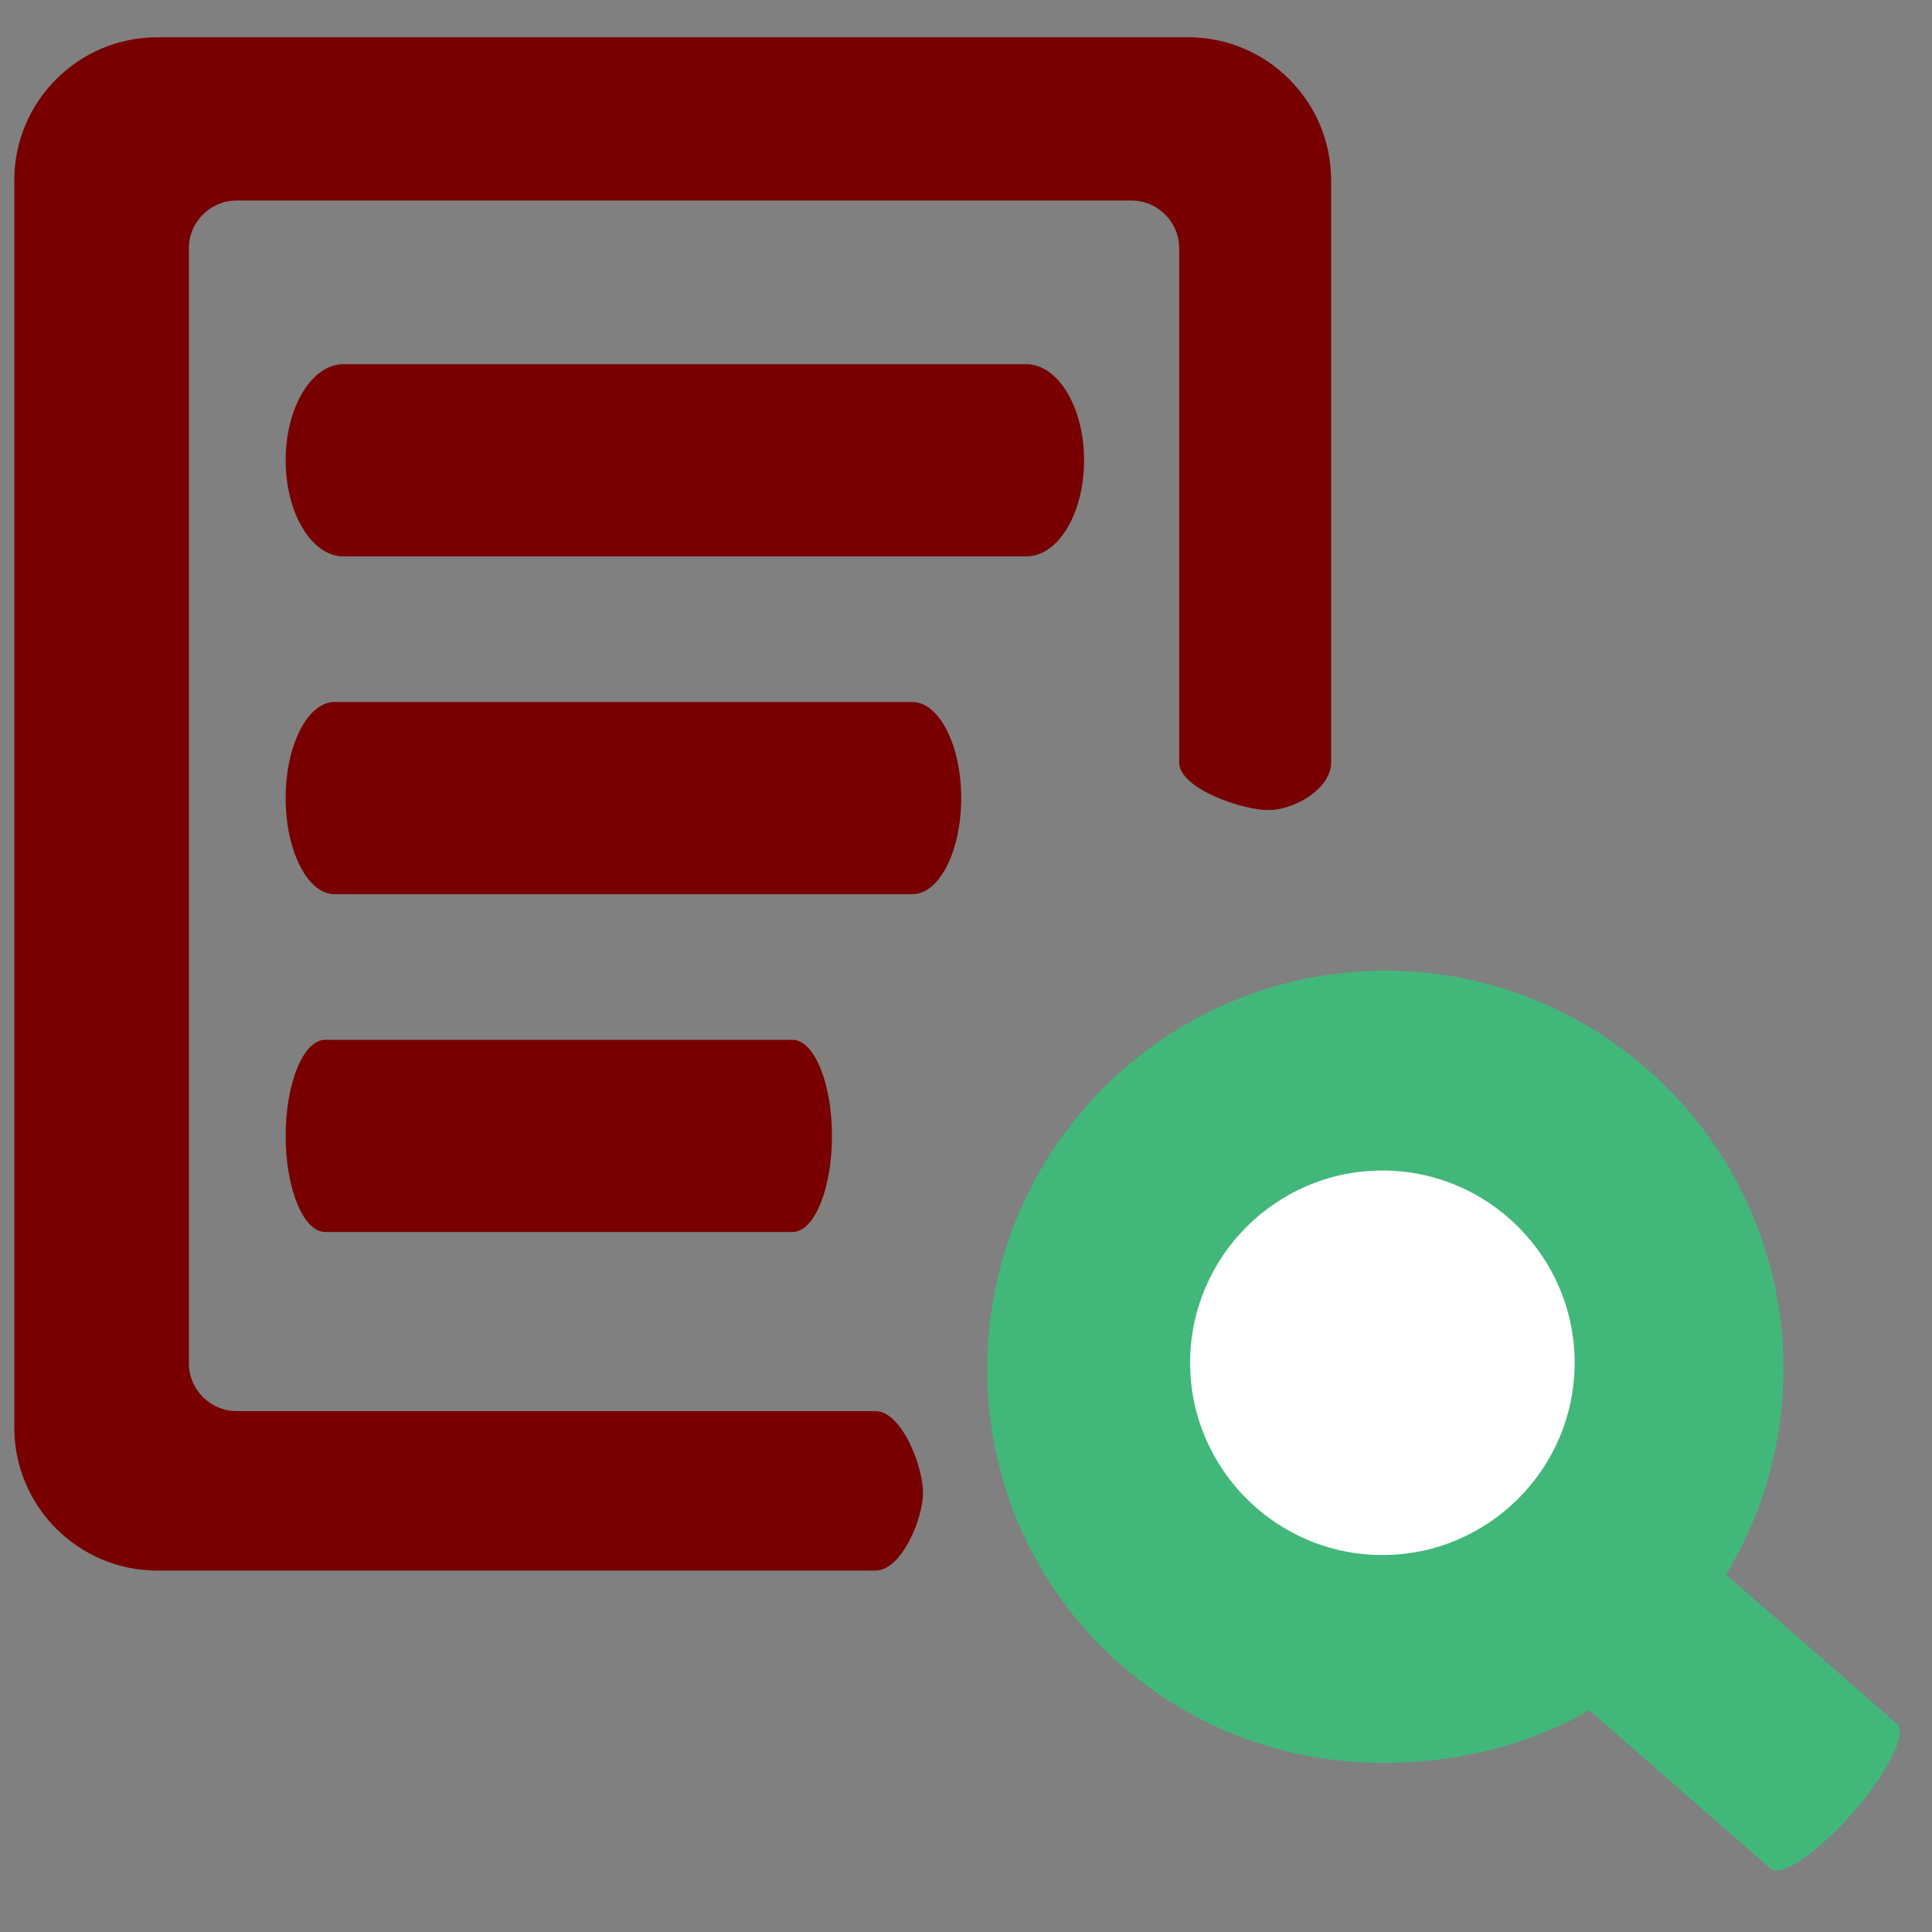 <?xml version="1.0" encoding="utf-8"?>
<svg class="svg-icon" style="width: 1em; height: 1em;vertical-align: middle;fill: currentColor;overflow: hidden;" viewBox="0 0 1024 1024" version="1.1" id="svg6" xmlns="http://www.w3.org/2000/svg">
  <rect x="0" y="0" width="1024" height="1024" fill="#808080" stroke="none"/>
  <path d="M 463.949 747.9 L 125.38 747.9 C 111.481 747.9 100.109 736.528 100.109 722.63 L 100.109 131.561 C 100.109 117.662 111.481 106.29 125.38 106.29 L 599.722 106.29 C 613.62 106.29 624.992 117.662 624.992 131.561 L 624.992 404.091 C 624.992 417.99 658.364 429.362 672.263 429.362 C 686.16 429.362 705.532 417.99 705.532 404.091 L 705.532 95.561 C 705.532 53.739 671.544 19.75 629.722 19.75 L 83.38 19.75 C 41.558 19.75 7.569 53.739 7.569 95.561 L 7.569 756.63 C 7.569 798.451 41.558 832.44 83.38 832.44 L 463.949 832.44 C 477.848 832.44 489.219 805.068 489.219 791.17 C 489.219 777.272 477.974 747.9 463.949 747.9 Z" style="display:inline;fill:#780000;fill-opacity:1" id="path2"/>
  <path style="display:inline;fill:#41b87a;fill-opacity:1" d="M 897.891 858.546 C 927.457 822.283 945.272 775.912 945.272 725.498 C 945.272 609.128 850.635 514.491 734.266 514.491 C 617.897 514.491 523.26 609.128 523.26 725.498 C 523.26 841.867 616.832 934.374 733.201 934.374 C 780.962 934.374 826.123 920.584 861.501 893.672 L 897.891 858.546 Z" id="path4"/>
  <path style="display:inline;fill:#ffffff;fill-opacity:1;stroke-width:0.635" d="M 732.687 824.201 C 676.521 824.201 630.786 778.467 630.786 722.301 C 630.786 666.135 676.521 620.4 732.687 620.4 C 788.853 620.4 834.588 666.135 834.588 722.301 C 834.588 778.467 788.853 824.201 732.687 824.201 Z" id="path853"/>
  <path id="path855-2" d="M 574.591 243.958 C 574.591 215.943 560.807 193.023 543.958 193.023 L 182.026 193.023 C 165.18 193.023 151.394 215.943 151.394 243.958 C 151.394 271.971 165.18 294.893 182.026 294.893 L 543.958 294.893 C 560.96 294.893 574.591 271.971 574.591 243.958 Z" style="display:inline;overflow:hidden;fill:#780000;fill-opacity:1;stroke-width:1.563"/>
  <path style="display:inline;overflow:hidden;fill:#780000;fill-opacity:1;stroke-width:1.293" d="M 440.964 602.059 C 440.964 574.044 431.532 551.124 420.003 551.124 L 172.354 551.124 C 160.827 551.124 151.394 574.044 151.394 602.059 C 151.394 630.072 160.827 652.994 172.354 652.994 L 420.003 652.994 C 431.637 652.994 440.964 630.072 440.964 602.059 Z" id="path855-2-2"/>
  <path style="display:inline;overflow:hidden;fill:#780000;fill-opacity:1;stroke-width:1.438" d="M 509.459 423.008 C 509.459 394.993 497.796 372.074 483.541 372.074 L 177.312 372.074 C 163.058 372.074 151.394 394.993 151.394 423.008 C 151.394 451.021 163.058 473.943 177.312 473.943 L 483.541 473.943 C 497.926 473.943 509.459 451.021 509.459 423.008 Z" id="path855-2-1"/>
  <path id="path855-2-2-0" d="M 981.996 960.865 C 1000.431 939.771 1010.992 918.561 1005.464 913.73 L 886.721 809.954 C 881.194 805.124 861.589 818.429 843.153 839.524 C 824.719 860.617 814.158 881.828 819.685 886.659 L 938.428 990.434 C 944.006 995.309 963.562 981.958 981.996 960.865 Z" style="display:inline;overflow:hidden;fill:#41b87a;fill-opacity:1;stroke-width:1.032"/>
</svg>